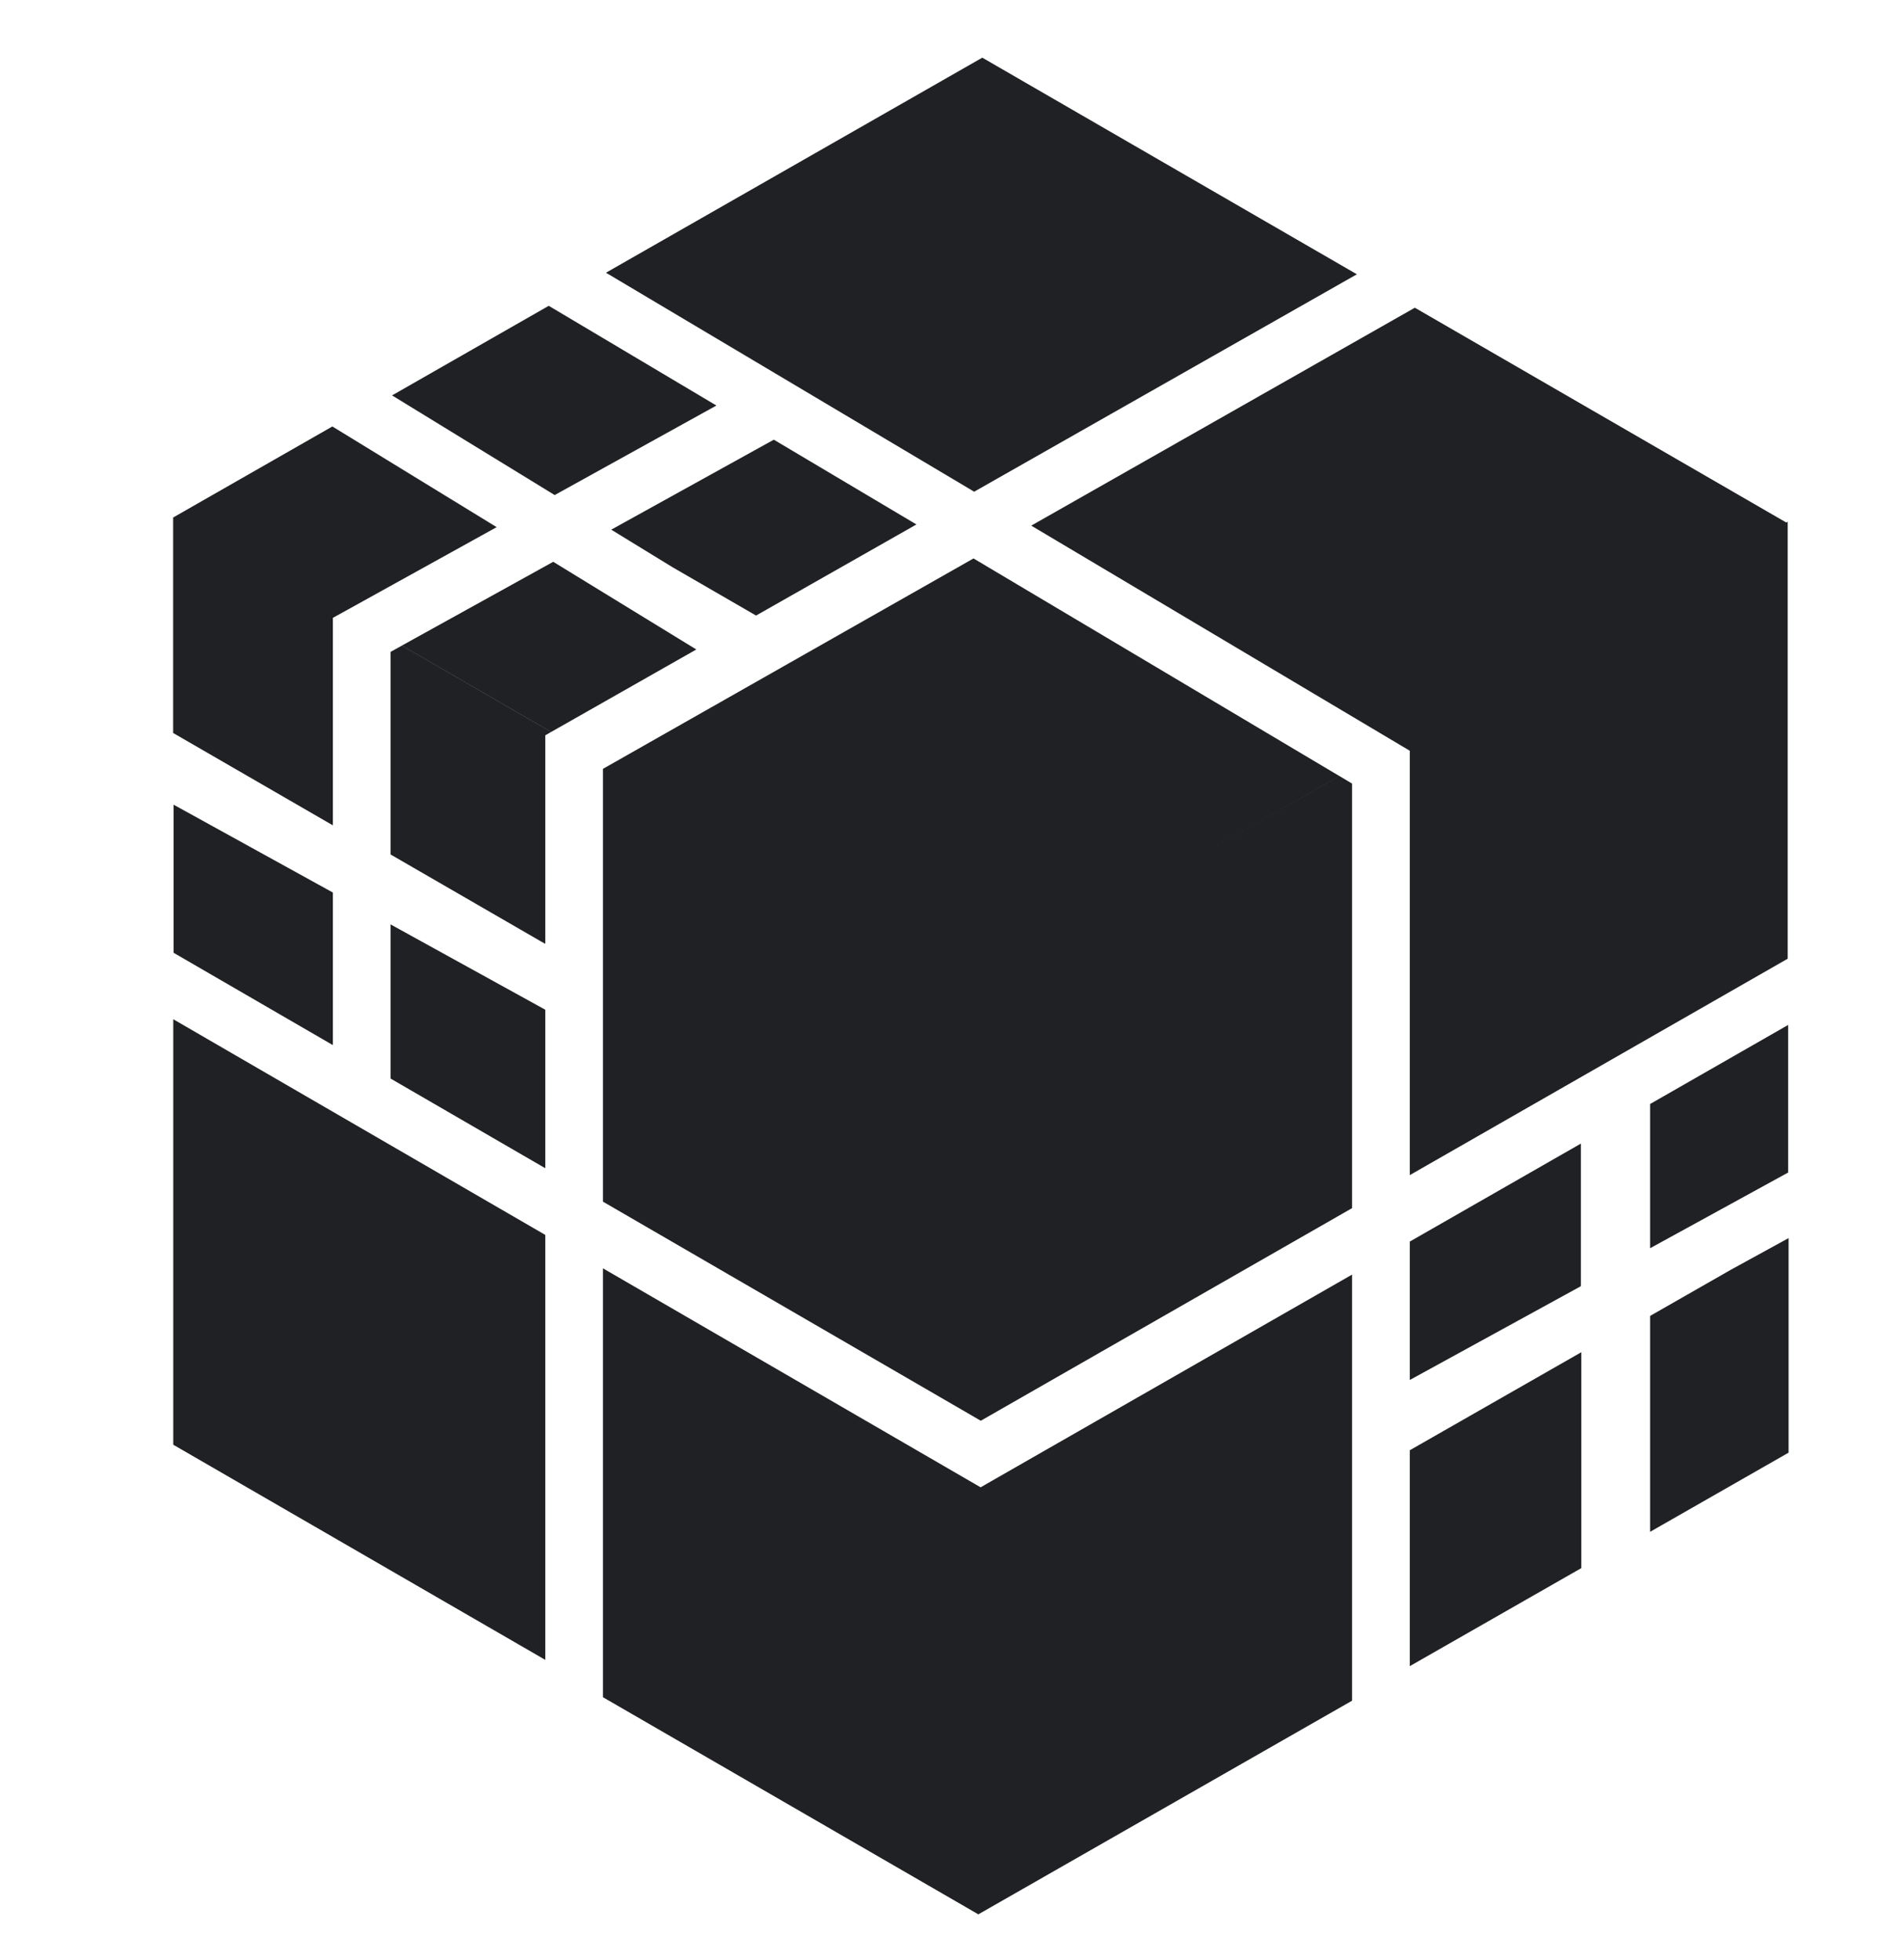 <svg width="34" height="35" viewBox="0 0 34 35" fill="none" xmlns="http://www.w3.org/2000/svg">
<path fill-rule="evenodd" clip-rule="evenodd" d="M10.821 4.871L17.396 8.782L24.23 4.899L17.541 1.03L17.541 1.03L17.541 1.03H17.541L10.821 4.871ZM31.923 17.123L25.175 20.988L25.175 13.702V13.409L24.923 13.259L18.415 9.388L25.265 5.496L31.897 9.332L31.923 9.318V9.318L31.923 9.318V17.123ZM31.931 20.942L29.466 22.294V19.718L31.931 18.306V20.942ZM30.907 22.679L31.939 22.113V25.945V25.945L29.466 27.359L29.466 23.503L30.907 22.679ZM25.175 29.758L25.175 25.902L28.238 24.151V24.151L28.238 24.151V28.007V28.007L25.175 29.758ZM10.767 30.313L10.767 22.653L17.254 26.415L17.511 26.564L17.769 26.416L24.144 22.765L24.144 30.375L17.472 34.19V34.192L17.471 34.192V34.192L17.47 34.191L17.468 34.192L17.468 34.191H17.468L17.467 34.191V34.189L10.767 30.313ZM3.094 18.204L9.737 22.056L9.737 29.646L3.097 25.805L3.094 25.802V18.204ZM3.1 14.372L5.944 15.941L5.944 18.666L3.1 17.017V14.372ZM5.935 7.617L8.869 9.415L6.21 10.888L5.944 11.035L5.944 11.339L5.944 14.741L3.093 13.092L3.092 13.091V9.245L3.09 9.244L5.935 7.617ZM9.799 5.462L7.001 7.062L9.905 8.842L12.793 7.243L9.799 5.462ZM28.23 20.425V22.972L25.175 24.647V22.175L28.23 20.425ZM13.501 10.994L16.365 9.367L13.818 7.853L10.915 9.46L12.013 10.133L13.501 10.994ZM6.974 15.261L6.974 11.643L7.176 11.531L9.842 13.073L9.737 13.133L9.737 13.433L9.737 16.857L9.668 16.819L6.974 15.261ZM9.843 13.072L7.177 11.53L9.879 10.034L12.434 11.6L9.997 12.985L9.843 13.072ZM23.916 13.859L24.144 13.995L24.144 21.578L17.514 25.375L10.767 21.462L10.767 13.732L17.384 9.974L23.915 13.859L21.535 15.22L23.916 13.859ZM9.737 18.034L9.737 20.865L6.974 19.263L6.974 16.51L9.737 18.034Z" fill="#202124"/>
</svg>
